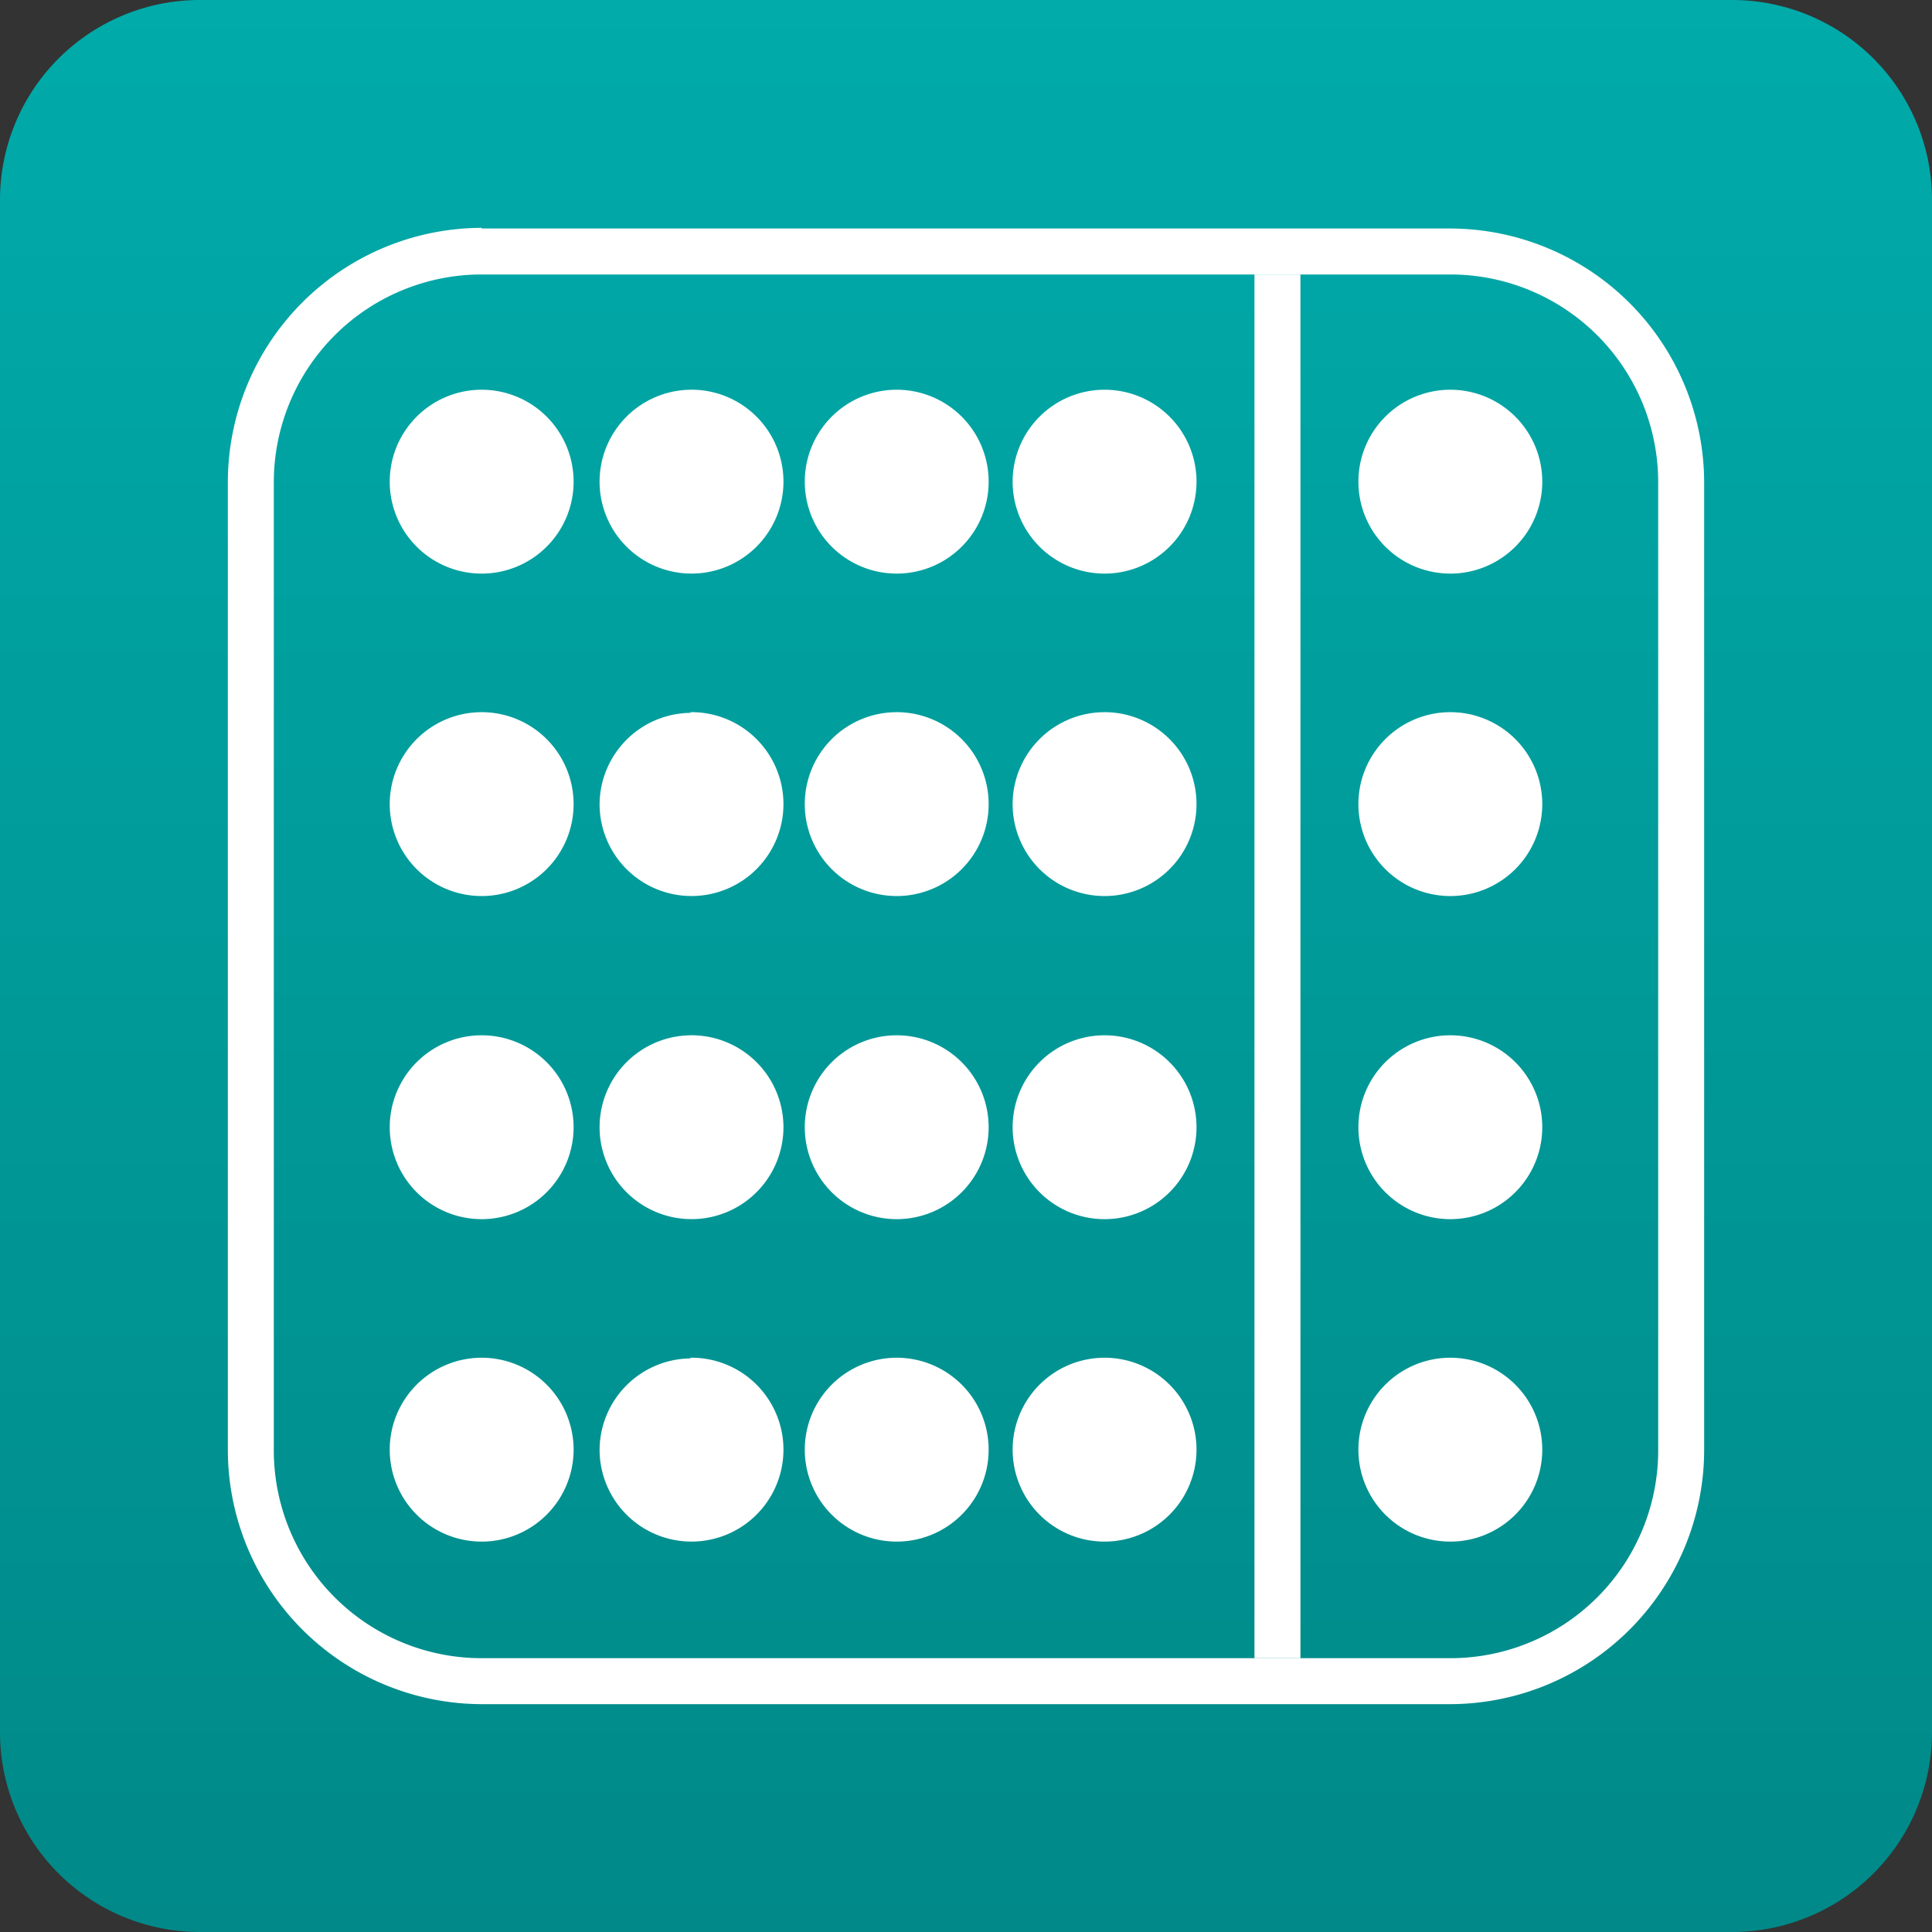 <svg xmlns="http://www.w3.org/2000/svg" xmlns:xlink="http://www.w3.org/1999/xlink" viewBox="0 0 29 29"><rect x="0" y="0" width="29" height="29" fill="#333333" stroke="none"/><defs><style>.cls-1{fill:url(#Unbenannter_Verlauf_27);}.cls-2,.cls-3{fill:#fff;}.cls-2{fill-rule:evenodd;}</style><linearGradient id="Unbenannter_Verlauf_27" x1="14.5" x2="14.5" y2="29" gradientUnits="userSpaceOnUse"><stop offset="0" stop-color="#00abaa"/><stop offset="1" stop-color="#008988"/></linearGradient></defs><title>29lgo</title><g id="abacusLogo"><path class="cls-1" d="M26,0H3A3,3,0,0,0,0,3V26a3,3,0,0,0,3,3H26a3,3,0,0,0,3-3V3A3,3,0,0,0,26,0Z"/><path class="cls-2" d="M10.35,10.69A1.38,1.38,0,1,1,9,12.08a1.38,1.38,0,0,1,1.38-1.38"/><path class="cls-2" d="M16.58,10.69a1.38,1.38,0,1,1-1.38,1.38,1.38,1.38,0,0,1,1.38-1.38"/><path class="cls-2" d="M13.46,10.69a1.38,1.38,0,1,1-1.38,1.38,1.38,1.38,0,0,1,1.38-1.38"/><path class="cls-2" d="M21.77,10.69a1.38,1.38,0,1,1-1.38,1.38,1.38,1.38,0,0,1,1.38-1.38"/><path class="cls-2" d="M7.23,10.69a1.38,1.38,0,1,1-1.38,1.38,1.38,1.38,0,0,1,1.38-1.38"/><path class="cls-2" d="M10.35,15.54A1.38,1.38,0,1,1,9,16.92a1.38,1.38,0,0,1,1.38-1.38"/><path class="cls-2" d="M16.58,15.54a1.38,1.38,0,1,1-1.38,1.38,1.38,1.38,0,0,1,1.38-1.38"/><path class="cls-2" d="M13.46,15.54a1.38,1.38,0,1,1-1.38,1.38,1.38,1.38,0,0,1,1.38-1.38"/><path class="cls-2" d="M21.77,15.54a1.38,1.38,0,1,1-1.38,1.38,1.38,1.38,0,0,1,1.38-1.38"/><path class="cls-2" d="M7.23,15.54a1.38,1.38,0,1,1-1.38,1.38,1.38,1.38,0,0,1,1.38-1.38"/><path class="cls-2" d="M10.35,20.38A1.38,1.38,0,1,1,9,21.77a1.38,1.38,0,0,1,1.38-1.38"/><path class="cls-2" d="M16.58,20.38a1.38,1.38,0,1,1-1.38,1.38,1.38,1.38,0,0,1,1.38-1.38"/><path class="cls-2" d="M13.46,20.38a1.38,1.38,0,1,1-1.38,1.38,1.38,1.38,0,0,1,1.38-1.38"/><path class="cls-2" d="M21.77,20.38a1.38,1.38,0,1,1-1.38,1.38,1.38,1.38,0,0,1,1.38-1.38"/><path class="cls-2" d="M7.23,20.38a1.38,1.38,0,1,1-1.38,1.38,1.38,1.38,0,0,1,1.38-1.38"/><path class="cls-2" d="M10.35,5.85A1.38,1.38,0,1,1,9,7.23a1.38,1.38,0,0,1,1.38-1.38"/><path class="cls-2" d="M16.58,5.85a1.38,1.38,0,1,1-1.38,1.38,1.38,1.38,0,0,1,1.38-1.38"/><path class="cls-2" d="M13.46,5.85a1.38,1.38,0,1,1-1.38,1.38,1.38,1.38,0,0,1,1.38-1.38"/><path class="cls-2" d="M21.77,5.85a1.38,1.38,0,1,1-1.38,1.38,1.38,1.38,0,0,1,1.38-1.38"/><path class="cls-2" d="M7.23,5.85A1.38,1.38,0,1,1,5.85,7.23,1.38,1.38,0,0,1,7.23,5.85"/><path class="cls-2" d="M7.23,4.12H21.77a3.12,3.12,0,0,1,3.12,3.12V21.77a3.12,3.12,0,0,1-3.12,3.12H7.23a3.12,3.12,0,0,1-3.12-3.12V7.23A3.12,3.12,0,0,1,7.23,4.12m0-.69H21.77a3.82,3.82,0,0,1,3.81,3.81V21.77a3.82,3.82,0,0,1-3.81,3.81H7.23a3.82,3.82,0,0,1-3.81-3.81V7.23A3.82,3.82,0,0,1,7.23,3.42"/><rect class="cls-3" x="18.83" y="4.12" width="0.69" height="20.77"/></g></svg>